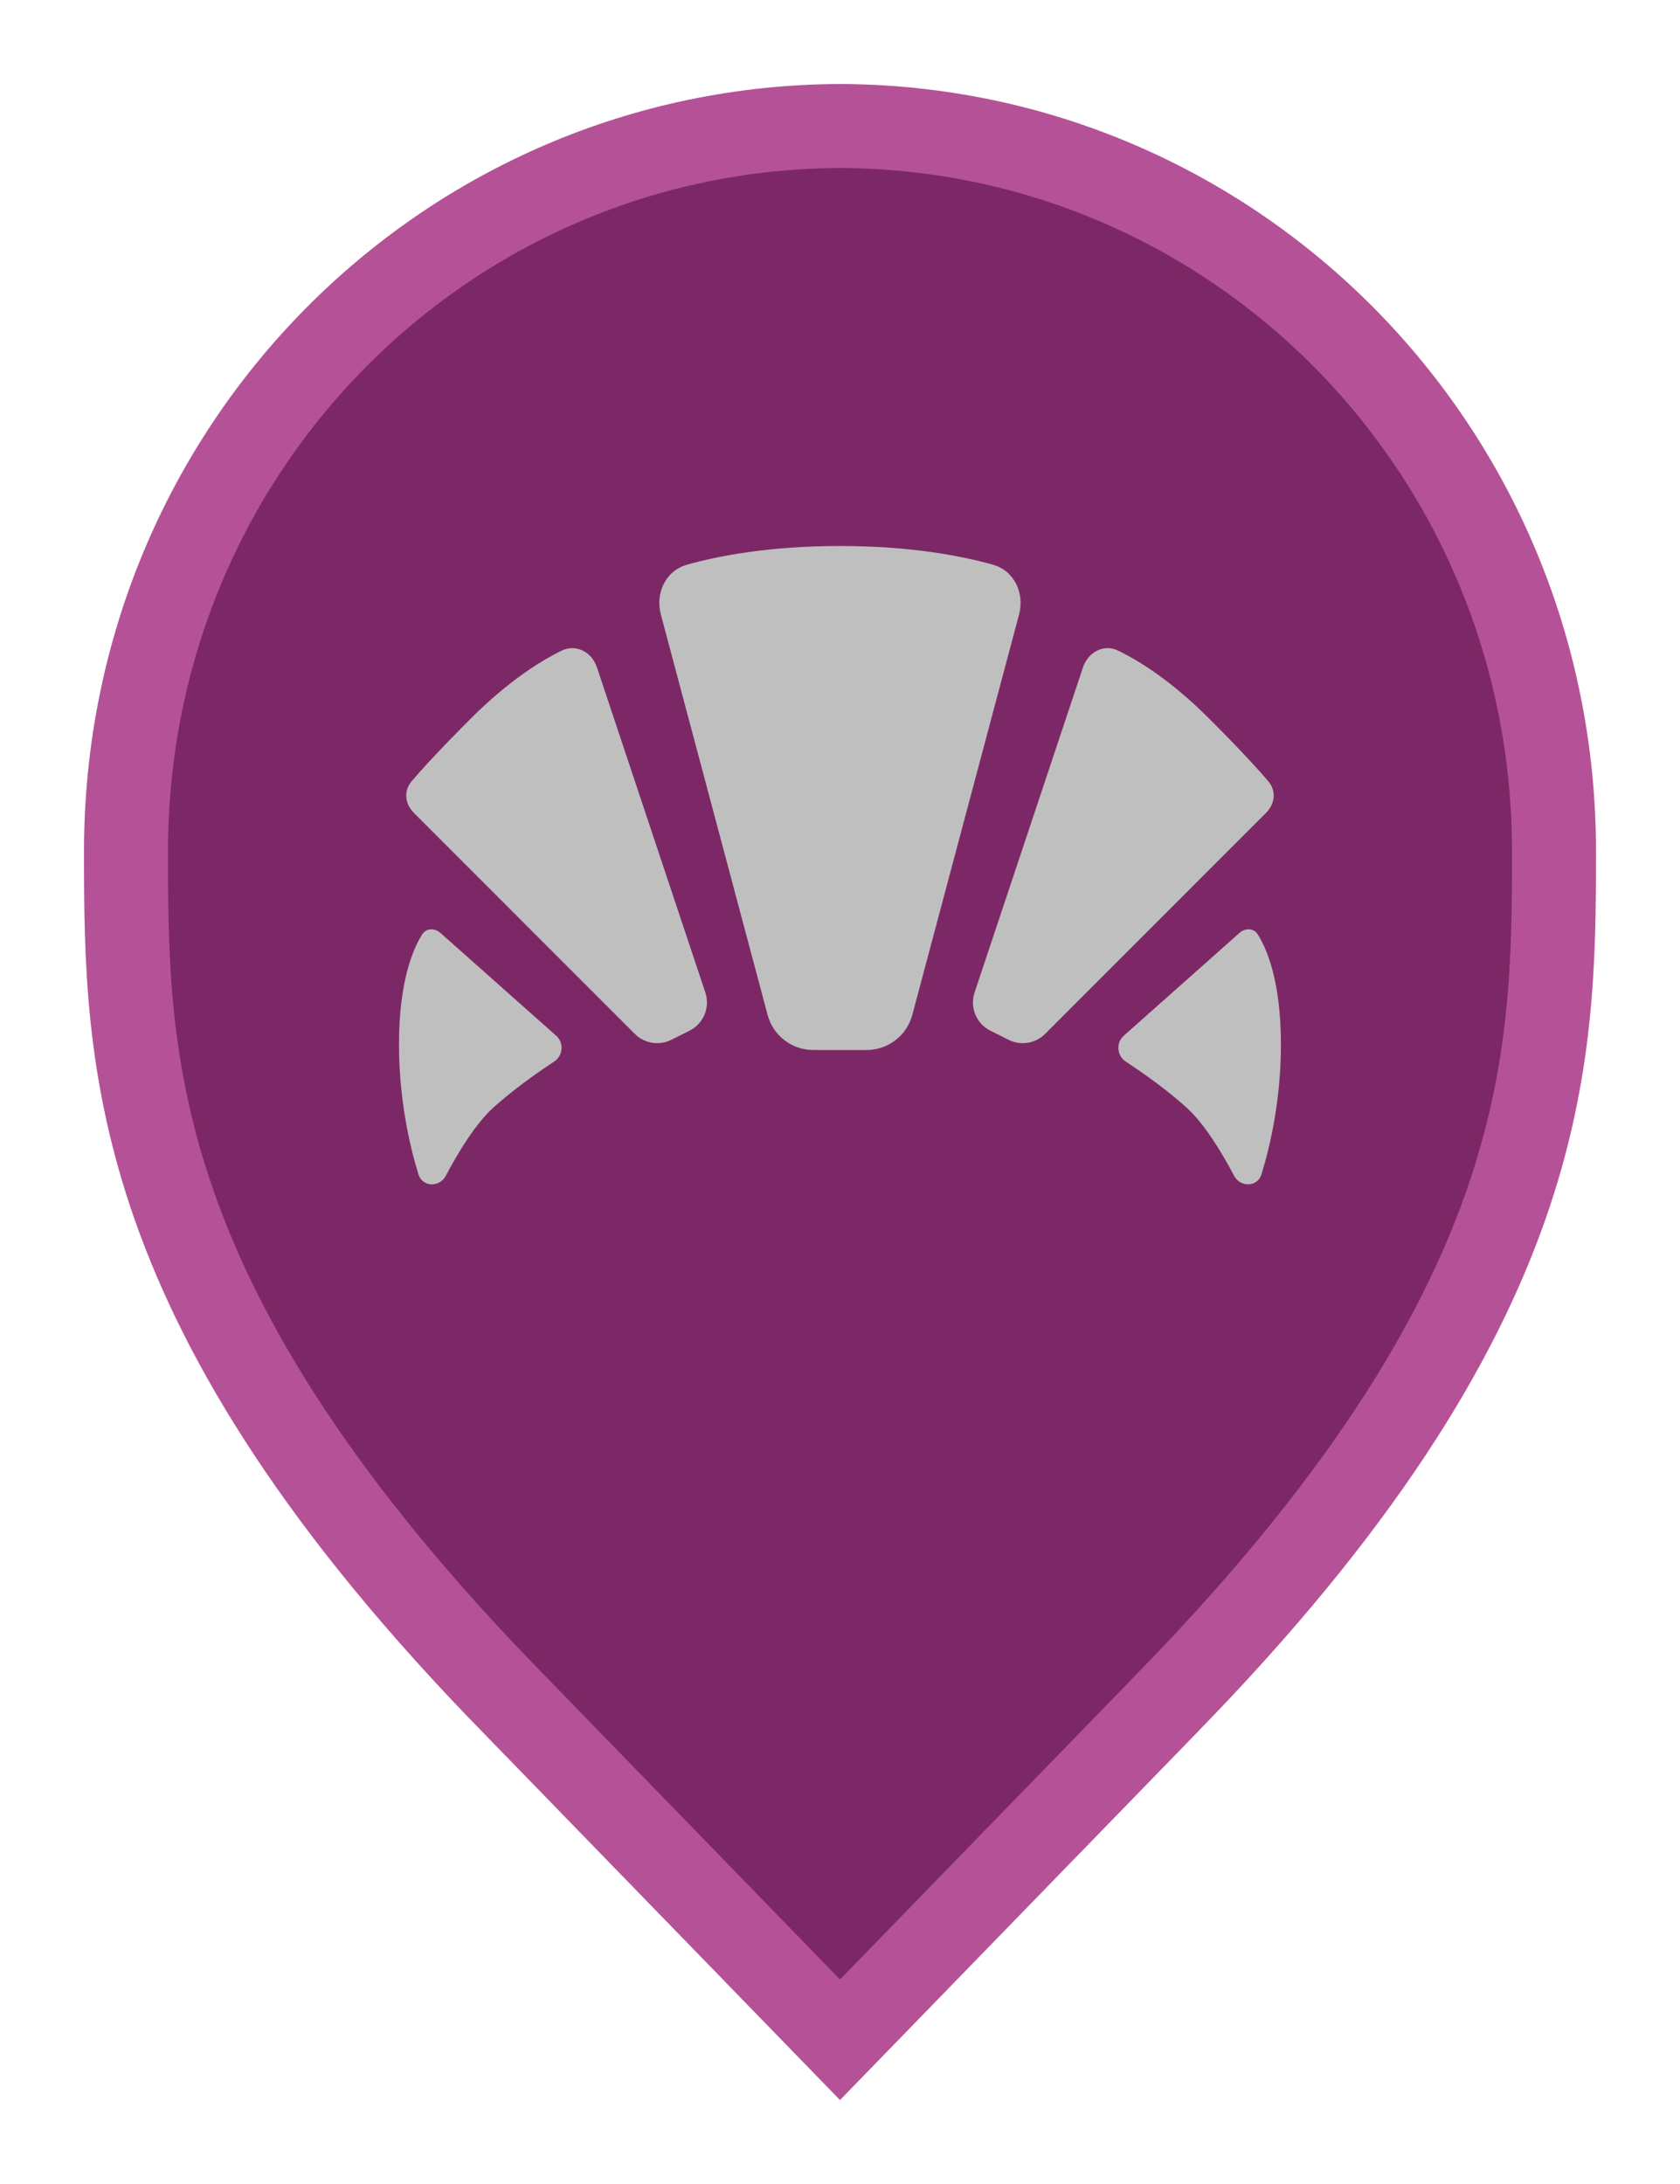 <svg width="20" height="26" viewBox="0 0 20 26" fill="none" xmlns="http://www.w3.org/2000/svg">
<path d="M6.136 20.305L6.135 20.304C3.798 17.918 2.651 15.987 2.08 14.368C1.51 12.75 1.5 11.406 1.5 10.136C1.5 5.328 5.324 1.516 10 1.5C14.676 1.516 18.5 5.328 18.5 10.136C18.5 11.406 18.49 12.75 17.92 14.368C17.349 15.987 16.201 17.918 13.865 20.304L13.864 20.306L10 24.283L6.136 20.305Z" fill="#7D2866" stroke="#B55297"/>
<path d="M7.868 7.318C7.799 7.06 7.924 6.794 8.181 6.722C8.55 6.618 9.157 6.5 10 6.5C10.842 6.5 11.448 6.618 11.818 6.722C12.075 6.794 12.2 7.06 12.131 7.318L10.861 12.082C10.795 12.329 10.572 12.5 10.317 12.5H9.682C9.427 12.5 9.204 12.329 9.138 12.082L7.868 7.318Z" fill="#BFBFBF"/>
<path d="M7.106 7.944C7.045 7.763 6.859 7.662 6.686 7.746C6.436 7.868 6.055 8.105 5.61 8.549C5.234 8.925 5.021 9.159 4.901 9.3C4.803 9.416 4.82 9.57 4.928 9.678L7.558 12.309C7.672 12.423 7.847 12.451 7.991 12.379L8.209 12.27C8.375 12.187 8.456 11.993 8.397 11.816L7.106 7.944Z" fill="#BFBFBF"/>
<path d="M5.244 11.107C5.175 11.045 5.074 11.047 5.025 11.125C4.914 11.302 4.75 11.689 4.75 12.434C4.75 13.085 4.875 13.633 4.981 13.979C5.029 14.134 5.233 14.139 5.308 13.996C5.45 13.727 5.658 13.38 5.875 13.184C6.11 12.971 6.402 12.766 6.598 12.637C6.703 12.567 6.716 12.415 6.622 12.331L5.244 11.107Z" fill="#BFBFBF"/>
<path d="M12.893 7.944C12.954 7.763 13.14 7.662 13.312 7.746C13.563 7.868 13.944 8.105 14.389 8.549C14.765 8.925 14.978 9.159 15.098 9.3C15.197 9.416 15.179 9.57 15.071 9.678L12.441 12.309C12.326 12.423 12.152 12.451 12.008 12.379L11.79 12.27C11.623 12.187 11.543 11.993 11.602 11.816L12.893 7.944Z" fill="#BFBFBF"/>
<path d="M14.755 11.107C14.824 11.045 14.925 11.047 14.974 11.125C15.085 11.302 15.249 11.689 15.249 12.434C15.249 13.085 15.124 13.633 15.018 13.979C14.97 14.134 14.766 14.139 14.691 13.996C14.549 13.727 14.341 13.38 14.124 13.184C13.889 12.971 13.597 12.766 13.401 12.637C13.296 12.567 13.283 12.415 13.377 12.331L14.755 11.107Z" fill="#BFBFBF"/>
</svg>
